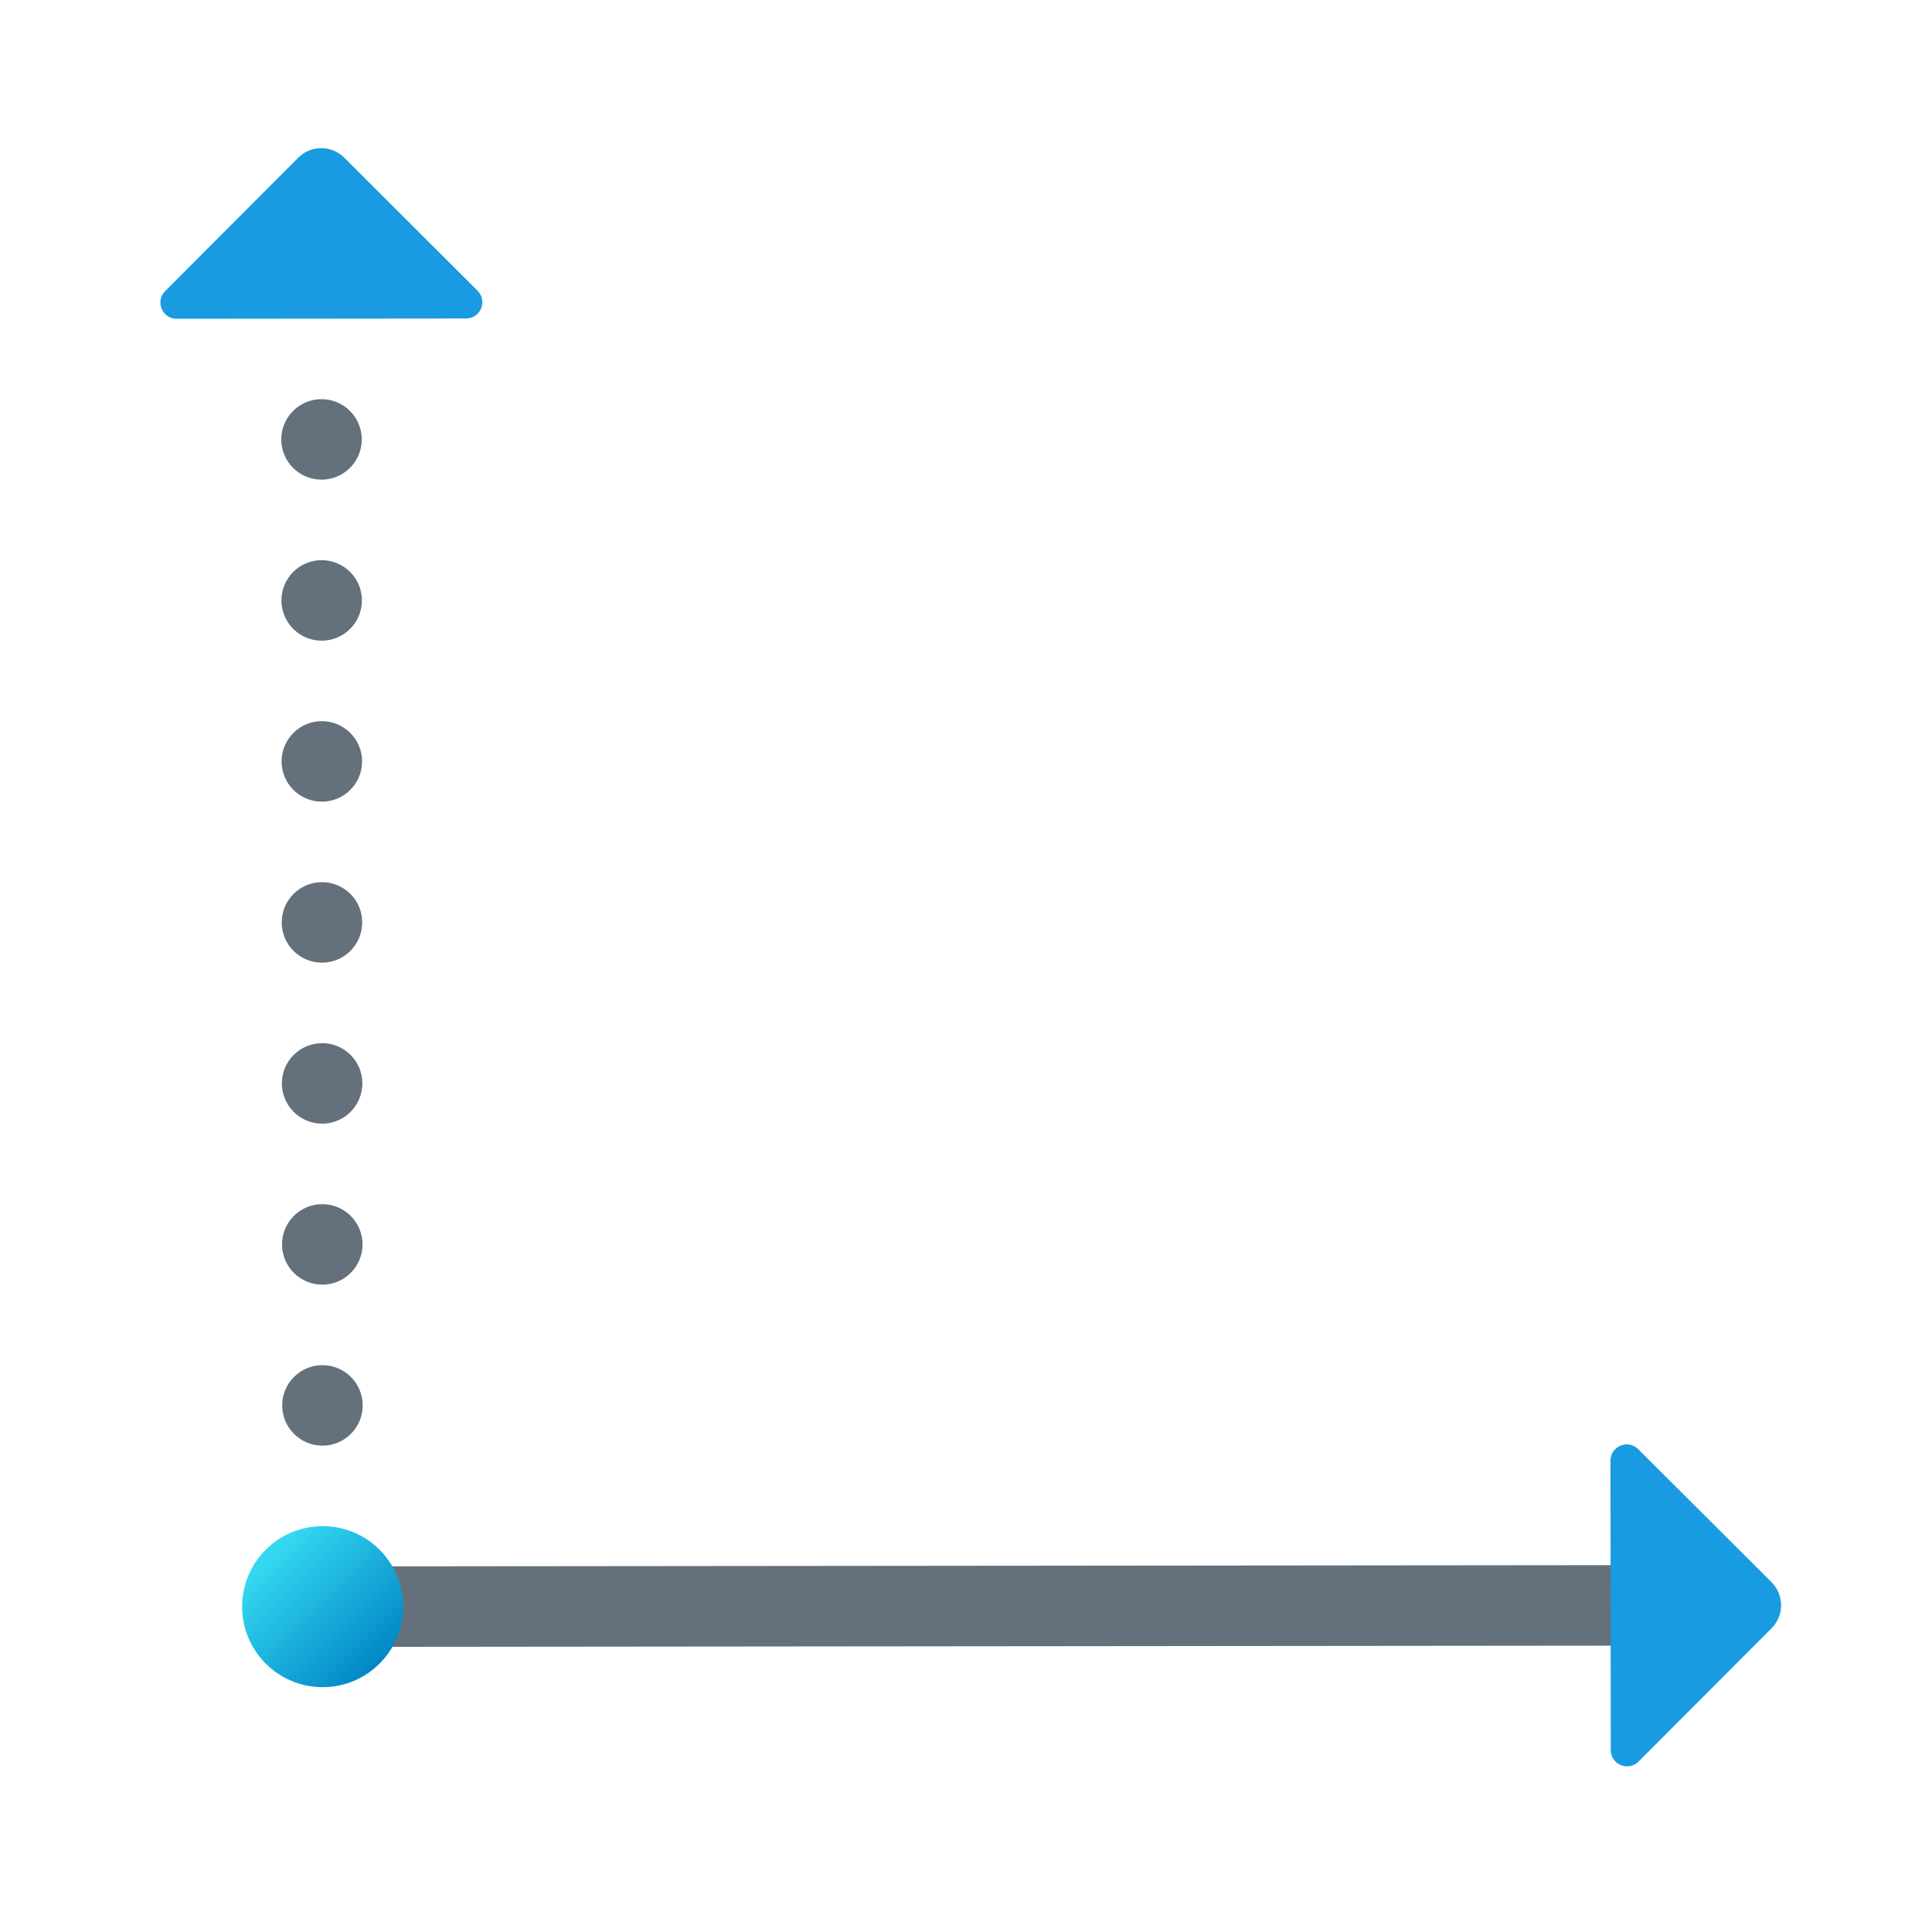 <svg xmlns="http://www.w3.org/2000/svg" viewBox="0 0 48 48" width="50px" height="50px"><path fill="#64717c" d="M8.016,40.917c-0.552,0-0.999-0.447-1-0.999c-0.001-0.552,0.446-1,0.999-1.001l33-0.032h0.001	c0.552,0,0.999,0.447,1,0.999c0.001,0.552-0.446,1-0.999,1.001L8.016,40.917L8.016,40.917z"/><linearGradient id="jCz2JBdROo5fyG~S_1vgka" x1="10.759" x2="13.552" y1="38.759" y2="41.552" gradientTransform="translate(-4.022 -.072)" gradientUnits="userSpaceOnUse"><stop offset="0" stop-color="#33d7f0"/><stop offset="1" stop-color="#0083c4"/></linearGradient><circle cx="8.016" cy="39.917" r="2" fill="url(#jCz2JBdROo5fyG~S_1vgka)"/><path fill="#199be2" d="M40.012,36.291l0.007,7.19c0,0.36,0.436,0.54,0.69,0.285l3.306-3.313	c0.315-0.316,0.315-0.827-0.001-1.143l-3.313-3.306C40.447,35.75,40.012,35.931,40.012,36.291z"/><circle cx="8.011" cy="34.917" r="1" fill="#64717c"/><circle cx="8.007" cy="30.917" r="1" fill="#64717c"/><circle cx="8.003" cy="26.917" r="1" fill="#64717c"/><circle cx="7.999" cy="22.917" r="1" fill="#64717c"/><circle cx="7.996" cy="18.917" r="1" fill="#64717c"/><circle cx="7.992" cy="14.917" r="1" fill="#64717c"/><circle cx="7.988" cy="10.917" r="1" fill="#64717c"/><path fill="#199be2" d="M4.39,7.92l7.19-0.007c0.36,0,0.54-0.436,0.285-0.69L8.553,3.917C8.237,3.602,7.725,3.602,7.41,3.918	L4.104,7.231C3.849,7.486,4.03,7.921,4.39,7.92z"/></svg>